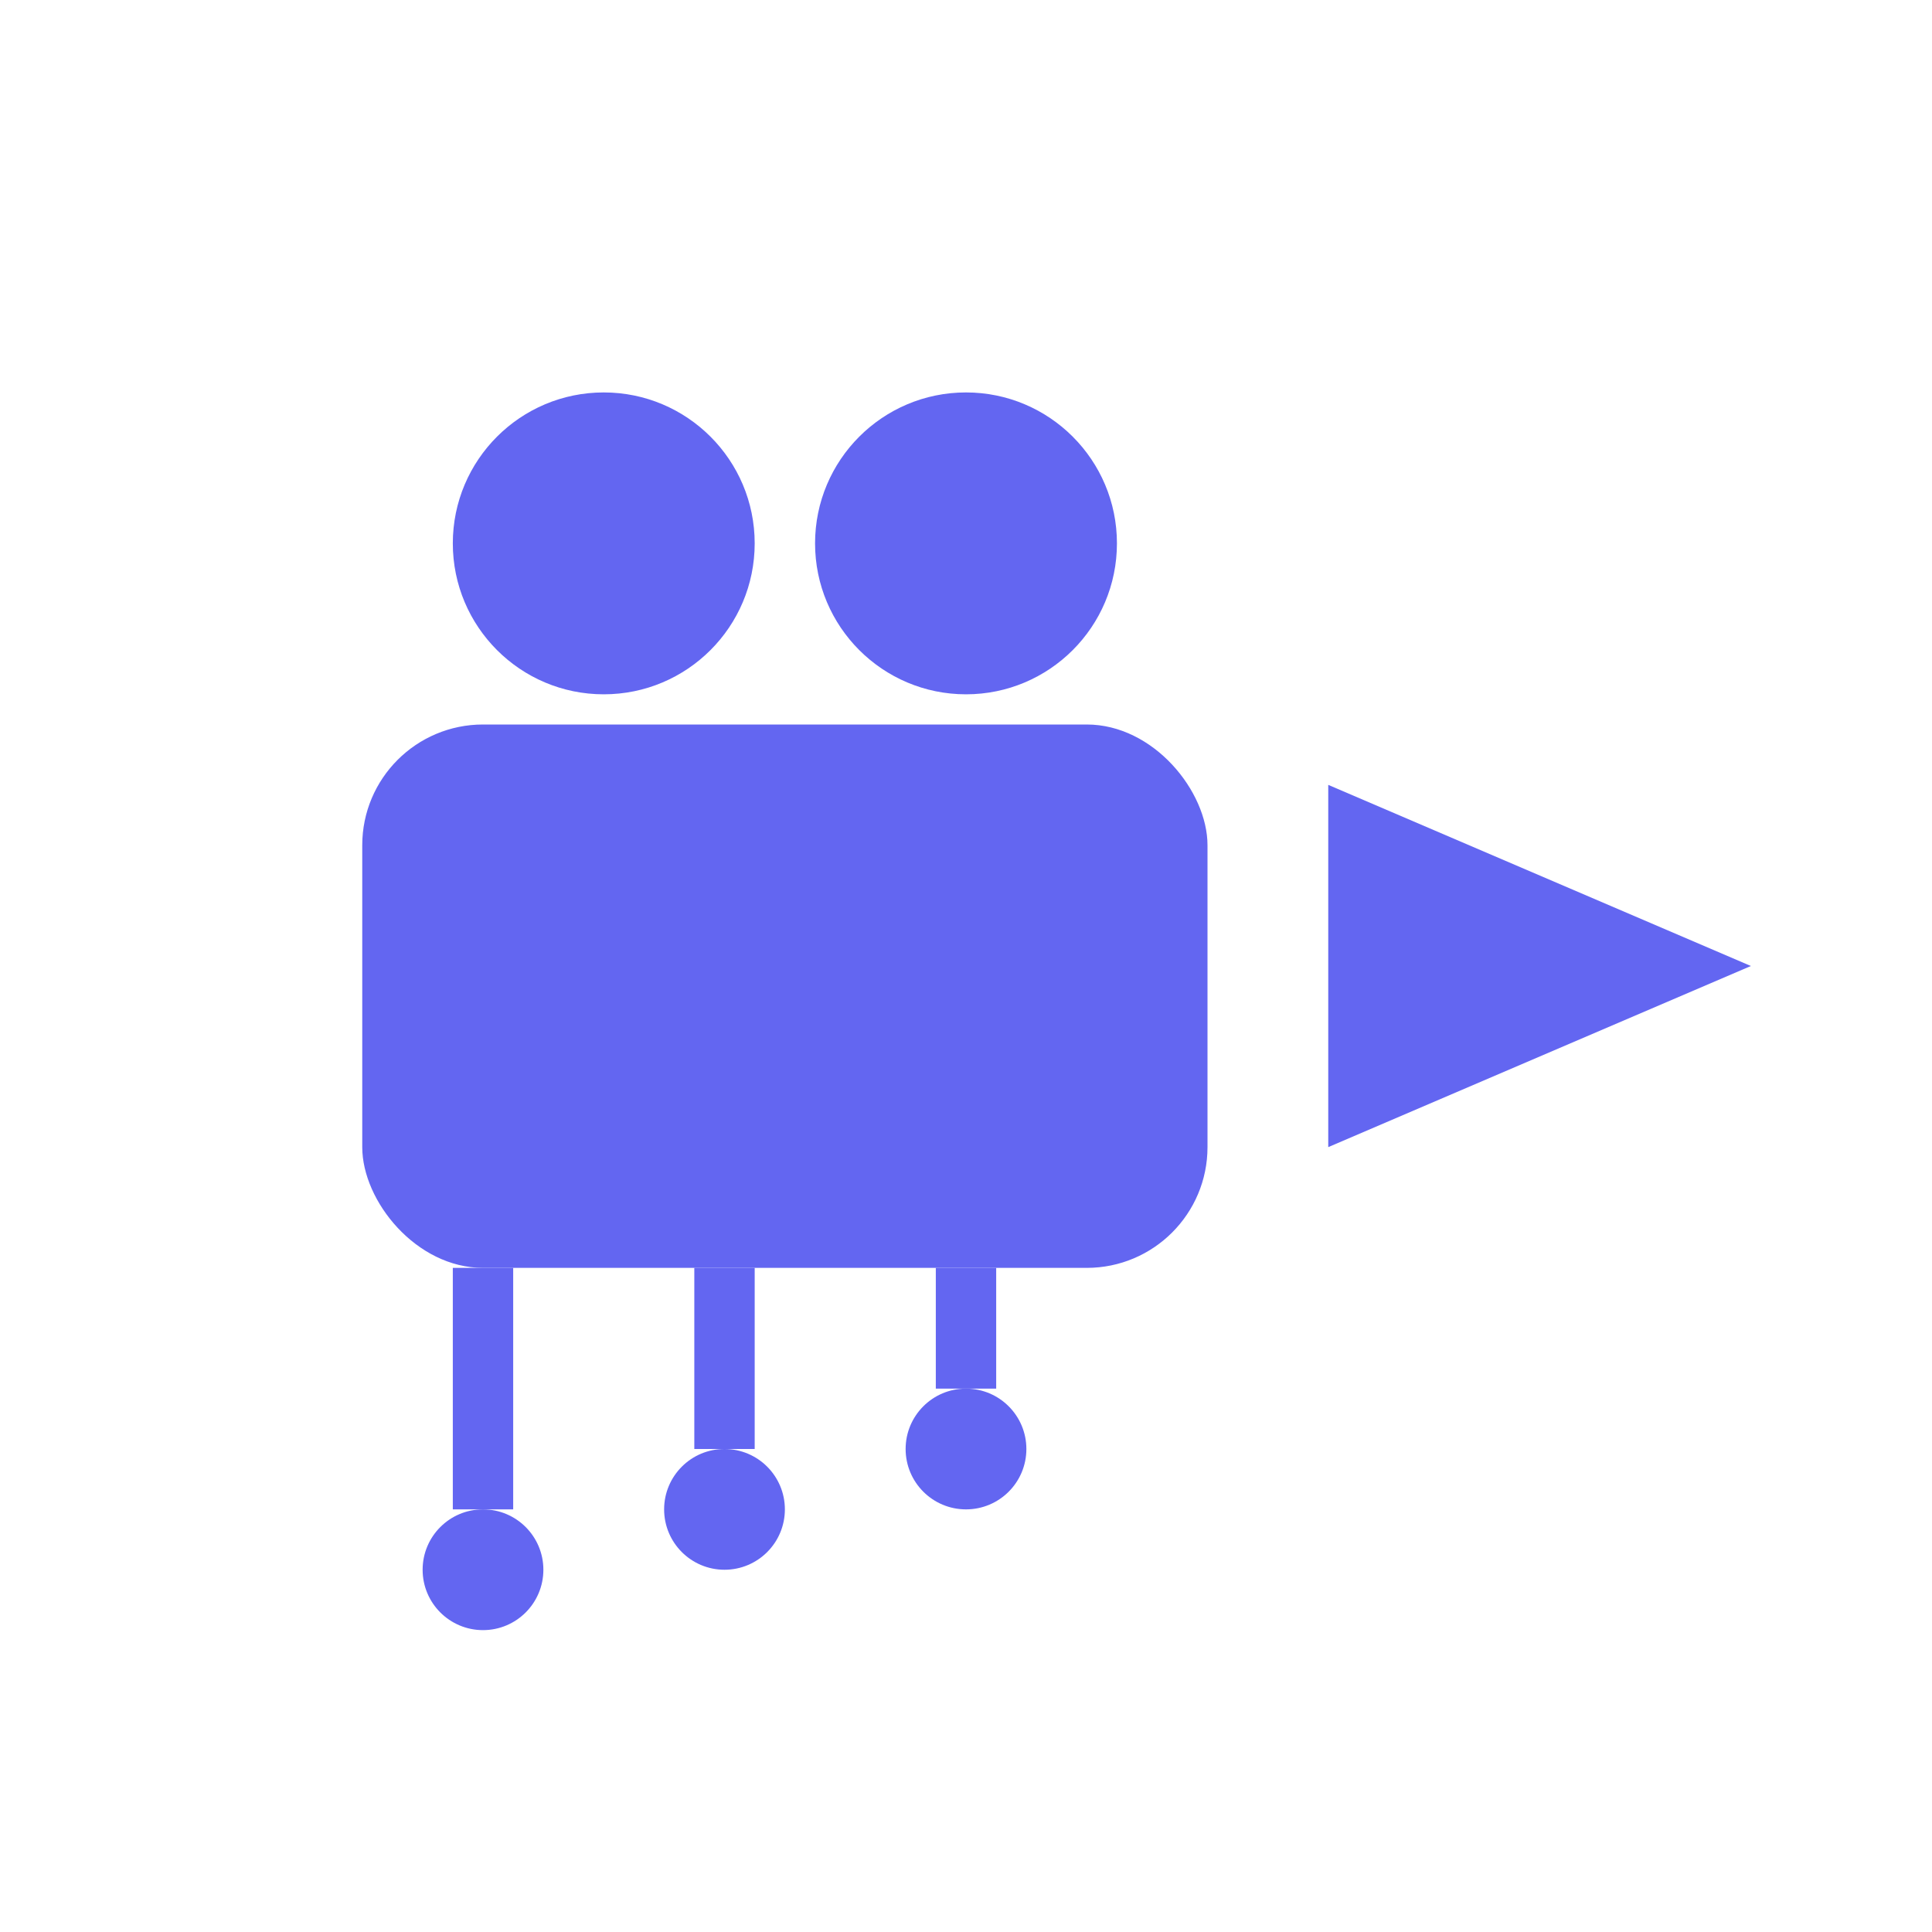 <svg xmlns="http://www.w3.org/2000/svg" width="128" height="128" viewBox="0 0 128 128" fill="none">
  <!-- Movie camera body -->
  <rect x="24" y="48" width="56" height="36" rx="8" fill="#6366f1"/>

  <!-- Camera lenses -->
  <circle cx="40" cy="36" r="10" fill="#6366f1"/>
  <circle cx="64" cy="36" r="10" fill="#6366f1"/>

  <!-- Play triangle -->
  <polygon points="88,52 116,64 88,76" fill="#6366f1"/>

  <!-- AI-style circuits on body -->
  <line x1="32" y1="84" x2="32" y2="100" stroke="#6366f1" stroke-width="4"/>
  <circle cx="32" cy="104" r="4" fill="#6366f1"/>

  <line x1="48" y1="84" x2="48" y2="96" stroke="#6366f1" stroke-width="4"/>
  <circle cx="48" cy="100" r="4" fill="#6366f1"/>

  <line x1="64" y1="84" x2="64" y2="92" stroke="#6366f1" stroke-width="4"/>
  <circle cx="64" cy="96" r="4" fill="#6366f1"/>
</svg>
